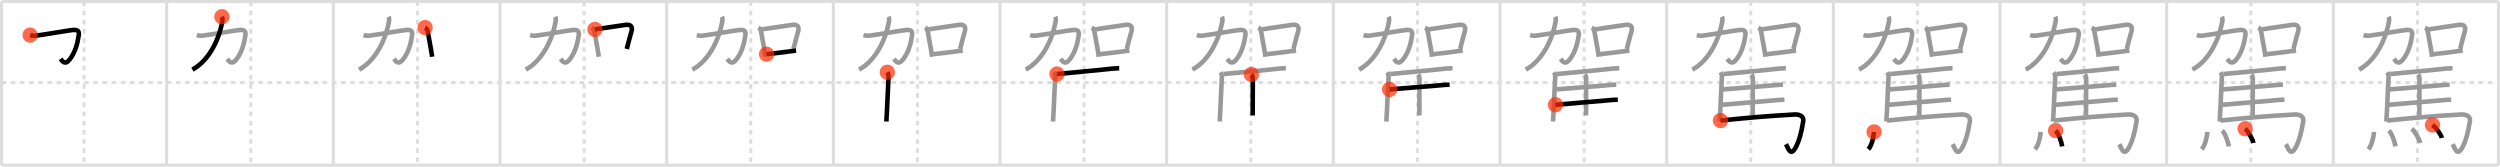 <svg width="1635px" height="109px" viewBox="0 0 1635 109" xmlns="http://www.w3.org/2000/svg" xmlns:xlink="http://www.w3.org/1999/xlink" xml:space="preserve" version="1.1"  baseProfile="full">
<line x1="1" y1="1" x2="1634" y2="1" style="stroke:#ddd;stroke-width:2" />
<line x1="1" y1="1" x2="1" y2="108" style="stroke:#ddd;stroke-width:2" />
<line x1="1" y1="108" x2="1634" y2="108" style="stroke:#ddd;stroke-width:2" />
<line x1="1634" y1="1" x2="1634" y2="108" style="stroke:#ddd;stroke-width:2" />
<line x1="109" y1="1" x2="109" y2="108" style="stroke:#ddd;stroke-width:2" />
<line x1="218" y1="1" x2="218" y2="108" style="stroke:#ddd;stroke-width:2" />
<line x1="327" y1="1" x2="327" y2="108" style="stroke:#ddd;stroke-width:2" />
<line x1="436" y1="1" x2="436" y2="108" style="stroke:#ddd;stroke-width:2" />
<line x1="545" y1="1" x2="545" y2="108" style="stroke:#ddd;stroke-width:2" />
<line x1="654" y1="1" x2="654" y2="108" style="stroke:#ddd;stroke-width:2" />
<line x1="763" y1="1" x2="763" y2="108" style="stroke:#ddd;stroke-width:2" />
<line x1="872" y1="1" x2="872" y2="108" style="stroke:#ddd;stroke-width:2" />
<line x1="981" y1="1" x2="981" y2="108" style="stroke:#ddd;stroke-width:2" />
<line x1="1090" y1="1" x2="1090" y2="108" style="stroke:#ddd;stroke-width:2" />
<line x1="1199" y1="1" x2="1199" y2="108" style="stroke:#ddd;stroke-width:2" />
<line x1="1308" y1="1" x2="1308" y2="108" style="stroke:#ddd;stroke-width:2" />
<line x1="1417" y1="1" x2="1417" y2="108" style="stroke:#ddd;stroke-width:2" />
<line x1="1526" y1="1" x2="1526" y2="108" style="stroke:#ddd;stroke-width:2" />
<line x1="1" y1="54" x2="1634" y2="54" style="stroke:#ddd;stroke-width:2;stroke-dasharray:3 3" />
<line x1="55" y1="1" x2="55" y2="108" style="stroke:#ddd;stroke-width:2;stroke-dasharray:3 3" />
<line x1="164" y1="1" x2="164" y2="108" style="stroke:#ddd;stroke-width:2;stroke-dasharray:3 3" />
<line x1="273" y1="1" x2="273" y2="108" style="stroke:#ddd;stroke-width:2;stroke-dasharray:3 3" />
<line x1="382" y1="1" x2="382" y2="108" style="stroke:#ddd;stroke-width:2;stroke-dasharray:3 3" />
<line x1="491" y1="1" x2="491" y2="108" style="stroke:#ddd;stroke-width:2;stroke-dasharray:3 3" />
<line x1="600" y1="1" x2="600" y2="108" style="stroke:#ddd;stroke-width:2;stroke-dasharray:3 3" />
<line x1="709" y1="1" x2="709" y2="108" style="stroke:#ddd;stroke-width:2;stroke-dasharray:3 3" />
<line x1="818" y1="1" x2="818" y2="108" style="stroke:#ddd;stroke-width:2;stroke-dasharray:3 3" />
<line x1="927" y1="1" x2="927" y2="108" style="stroke:#ddd;stroke-width:2;stroke-dasharray:3 3" />
<line x1="1036" y1="1" x2="1036" y2="108" style="stroke:#ddd;stroke-width:2;stroke-dasharray:3 3" />
<line x1="1145" y1="1" x2="1145" y2="108" style="stroke:#ddd;stroke-width:2;stroke-dasharray:3 3" />
<line x1="1254" y1="1" x2="1254" y2="108" style="stroke:#ddd;stroke-width:2;stroke-dasharray:3 3" />
<line x1="1363" y1="1" x2="1363" y2="108" style="stroke:#ddd;stroke-width:2;stroke-dasharray:3 3" />
<line x1="1472" y1="1" x2="1472" y2="108" style="stroke:#ddd;stroke-width:2;stroke-dasharray:3 3" />
<line x1="1581" y1="1" x2="1581" y2="108" style="stroke:#ddd;stroke-width:2;stroke-dasharray:3 3" />
<path d="M19.69,22.98c1.77,0.48,3.54,0.53,5.31,0.13c6.3-0.84,17.51-2.87,22.24-3.45c3.45-0.42,4.65,0.56,4.25,3.34c-0.74,5.12-2.11,10.87-5.79,15.74c-3.35,4.44-5.2,0.87-6.05-0.27" style="fill:none;stroke:black;stroke-width:3" />
<circle cx="19.69" cy="22.98" r="5" stroke-width="0" fill="#FF2A00" opacity="0.7" />
<path d="M128.69,22.98c1.77,0.48,3.54,0.53,5.31,0.13c6.3-0.84,17.51-2.87,22.24-3.45c3.45-0.42,4.65,0.56,4.25,3.34c-0.74,5.12-2.11,10.87-5.79,15.74c-3.35,4.44-5.2,0.87-6.05-0.27" style="fill:none;stroke:#999;stroke-width:3" />
<path d="M145.12,10.93c0.5,0.95,0.44,2.33,0.2,3.48C143.38,25.25,137.0,39.5,125.83,45.53" style="fill:none;stroke:black;stroke-width:3" />
<circle cx="145.12" cy="10.93" r="5" stroke-width="0" fill="#FF2A00" opacity="0.7" />
<path d="M237.69,22.98c1.77,0.48,3.54,0.53,5.31,0.13c6.3-0.84,17.51-2.87,22.24-3.45c3.45-0.42,4.65,0.56,4.25,3.34c-0.74,5.12-2.11,10.87-5.79,15.74c-3.35,4.44-5.2,0.87-6.05-0.27" style="fill:none;stroke:#999;stroke-width:3" />
<path d="M254.12,10.93c0.5,0.95,0.44,2.33,0.2,3.48C252.38,25.25,246.0,39.5,234.83,45.53" style="fill:none;stroke:#999;stroke-width:3" />
<path d="M278.0,18.03c1.13,0.59,1.56,1.58,1.79,2.82c0.8,4.33,1.34,7.19,2.03,11.26c0.25,1.47,0.51,3.1,0.81,5.01" style="fill:none;stroke:black;stroke-width:3" />
<circle cx="278.0" cy="18.03" r="5" stroke-width="0" fill="#FF2A00" opacity="0.7" />
<path d="M346.69,22.98c1.77,0.48,3.54,0.53,5.31,0.13c6.3-0.84,17.51-2.87,22.24-3.45c3.45-0.42,4.65,0.56,4.25,3.34c-0.74,5.12-2.11,10.87-5.79,15.74c-3.35,4.44-5.2,0.87-6.05-0.27" style="fill:none;stroke:#999;stroke-width:3" />
<path d="M363.12,10.93c0.5,0.95,0.44,2.33,0.2,3.48C361.38,25.25,355.0,39.5,343.83,45.53" style="fill:none;stroke:#999;stroke-width:3" />
<path d="M387.0,18.03c1.13,0.59,1.56,1.58,1.79,2.82c0.8,4.33,1.34,7.19,2.03,11.26c0.25,1.47,0.51,3.1,0.81,5.01" style="fill:none;stroke:#999;stroke-width:3" />
<path d="M389.08,19.22c8.24-1.16,14.05-2.06,19.92-2.94c3.12-0.47,5.06,0.79,3.93,4.45c-0.93,3.02-1.18,4.39-3.02,11.31" style="fill:none;stroke:black;stroke-width:3" />
<circle cx="389.08" cy="19.22" r="5" stroke-width="0" fill="#FF2A00" opacity="0.7" />
<path d="M455.69,22.98c1.77,0.48,3.54,0.53,5.31,0.13c6.3-0.84,17.51-2.87,22.24-3.45c3.45-0.42,4.65,0.56,4.25,3.34c-0.74,5.12-2.11,10.87-5.79,15.74c-3.35,4.44-5.2,0.87-6.05-0.27" style="fill:none;stroke:#999;stroke-width:3" />
<path d="M472.12,10.93c0.5,0.95,0.44,2.33,0.2,3.48C470.38,25.25,464.0,39.5,452.83,45.53" style="fill:none;stroke:#999;stroke-width:3" />
<path d="M496.0,18.03c1.13,0.59,1.56,1.58,1.79,2.82c0.8,4.33,1.34,7.19,2.03,11.26c0.25,1.47,0.51,3.1,0.81,5.01" style="fill:none;stroke:#999;stroke-width:3" />
<path d="M498.08,19.22c8.24-1.16,14.05-2.06,19.92-2.94c3.12-0.47,5.06,0.79,3.93,4.45c-0.93,3.02-1.18,4.39-3.02,11.31" style="fill:none;stroke:#999;stroke-width:3" />
<path d="M501.32,35.44c3.84-0.36,10.02-1.19,15.71-1.91c1.23-0.16,2.45-0.31,3.61-0.45" style="fill:none;stroke:black;stroke-width:3" />
<circle cx="501.32" cy="35.44" r="5" stroke-width="0" fill="#FF2A00" opacity="0.7" />
<path d="M564.69,22.98c1.77,0.48,3.54,0.53,5.31,0.13c6.3-0.84,17.51-2.87,22.24-3.45c3.45-0.42,4.65,0.56,4.25,3.34c-0.74,5.12-2.11,10.87-5.79,15.74c-3.35,4.44-5.2,0.87-6.05-0.27" style="fill:none;stroke:#999;stroke-width:3" />
<path d="M581.12,10.93c0.5,0.95,0.44,2.33,0.2,3.48C579.38,25.25,573.0,39.5,561.83,45.53" style="fill:none;stroke:#999;stroke-width:3" />
<path d="M605.0,18.03c1.13,0.59,1.56,1.58,1.79,2.82c0.8,4.33,1.34,7.19,2.03,11.26c0.25,1.47,0.51,3.1,0.81,5.01" style="fill:none;stroke:#999;stroke-width:3" />
<path d="M607.08,19.22c8.24-1.16,14.05-2.06,19.92-2.94c3.12-0.47,5.06,0.79,3.93,4.45c-0.93,3.02-1.18,4.39-3.02,11.31" style="fill:none;stroke:#999;stroke-width:3" />
<path d="M610.32,35.44c3.84-0.36,10.02-1.19,15.71-1.91c1.23-0.16,2.45-0.31,3.61-0.45" style="fill:none;stroke:#999;stroke-width:3" />
<path d="M580.3,47.25c0.64,1.11,0.88,2.28,0.8,3.5c-0.35,5.85-0.65,14.11-1.02,21.5c-0.13,2.56-0.26,5.02-0.41,7.23" style="fill:none;stroke:black;stroke-width:3" />
<circle cx="580.3" cy="47.25" r="5" stroke-width="0" fill="#FF2A00" opacity="0.7" />
<path d="M673.69,22.98c1.77,0.48,3.54,0.53,5.31,0.13c6.3-0.84,17.51-2.87,22.24-3.45c3.45-0.42,4.65,0.56,4.25,3.34c-0.74,5.12-2.11,10.87-5.79,15.74c-3.35,4.44-5.2,0.87-6.05-0.27" style="fill:none;stroke:#999;stroke-width:3" />
<path d="M690.12,10.93c0.5,0.95,0.44,2.33,0.2,3.48C688.38,25.25,682.0,39.5,670.83,45.53" style="fill:none;stroke:#999;stroke-width:3" />
<path d="M714.0,18.03c1.13,0.59,1.56,1.58,1.79,2.82c0.8,4.33,1.34,7.19,2.03,11.26c0.25,1.47,0.51,3.1,0.81,5.01" style="fill:none;stroke:#999;stroke-width:3" />
<path d="M716.08,19.22c8.24-1.16,14.05-2.06,19.92-2.94c3.12-0.47,5.06,0.79,3.93,4.45c-0.93,3.02-1.18,4.39-3.02,11.31" style="fill:none;stroke:#999;stroke-width:3" />
<path d="M719.32,35.44c3.84-0.36,10.02-1.19,15.71-1.91c1.23-0.16,2.45-0.31,3.61-0.45" style="fill:none;stroke:#999;stroke-width:3" />
<path d="M689.3,47.25c0.64,1.11,0.88,2.28,0.8,3.5c-0.35,5.85-0.65,14.11-1.02,21.5c-0.13,2.56-0.26,5.02-0.41,7.23" style="fill:none;stroke:#999;stroke-width:3" />
<path d="M691.25,48.41c8.21-0.76,25.78-2.39,33.27-3.22c2.47-0.34,4.94-0.52,7.44-0.56" style="fill:none;stroke:black;stroke-width:3" />
<circle cx="691.25" cy="48.41" r="5" stroke-width="0" fill="#FF2A00" opacity="0.7" />
<path d="M782.69,22.98c1.77,0.48,3.54,0.53,5.31,0.13c6.3-0.84,17.51-2.87,22.24-3.45c3.45-0.42,4.65,0.56,4.25,3.34c-0.74,5.12-2.11,10.87-5.79,15.74c-3.35,4.44-5.2,0.87-6.05-0.27" style="fill:none;stroke:#999;stroke-width:3" />
<path d="M799.12,10.93c0.5,0.95,0.44,2.33,0.2,3.48C797.38,25.25,791.0,39.5,779.83,45.53" style="fill:none;stroke:#999;stroke-width:3" />
<path d="M823.0,18.03c1.13,0.59,1.56,1.58,1.79,2.82c0.8,4.33,1.34,7.19,2.03,11.26c0.25,1.47,0.51,3.1,0.81,5.01" style="fill:none;stroke:#999;stroke-width:3" />
<path d="M825.08,19.22c8.24-1.16,14.05-2.06,19.92-2.94c3.12-0.47,5.06,0.79,3.93,4.45c-0.93,3.02-1.18,4.39-3.02,11.31" style="fill:none;stroke:#999;stroke-width:3" />
<path d="M828.32,35.44c3.84-0.36,10.02-1.19,15.71-1.91c1.23-0.16,2.45-0.31,3.61-0.45" style="fill:none;stroke:#999;stroke-width:3" />
<path d="M798.3,47.25c0.64,1.11,0.88,2.28,0.8,3.5c-0.35,5.85-0.65,14.11-1.02,21.5c-0.13,2.56-0.26,5.02-0.41,7.23" style="fill:none;stroke:#999;stroke-width:3" />
<path d="M800.25,48.41c8.21-0.76,25.78-2.39,33.27-3.22c2.47-0.34,4.94-0.52,7.44-0.56" style="fill:none;stroke:#999;stroke-width:3" />
<path d="M818.4,48.71c0.76,0.76,0.95,1.66,0.95,2.81c0,4.63-0.1,16.83-0.1,23.98" style="fill:none;stroke:black;stroke-width:3" />
<circle cx="818.4" cy="48.71" r="5" stroke-width="0" fill="#FF2A00" opacity="0.7" />
<path d="M891.69,22.98c1.77,0.48,3.54,0.53,5.31,0.13c6.3-0.84,17.51-2.87,22.24-3.45c3.45-0.42,4.65,0.56,4.25,3.34c-0.74,5.12-2.11,10.87-5.79,15.74c-3.35,4.44-5.2,0.87-6.05-0.27" style="fill:none;stroke:#999;stroke-width:3" />
<path d="M908.12,10.93c0.5,0.95,0.44,2.33,0.2,3.48C906.38,25.25,900.0,39.5,888.83,45.53" style="fill:none;stroke:#999;stroke-width:3" />
<path d="M932.0,18.03c1.13,0.59,1.56,1.58,1.79,2.82c0.8,4.33,1.34,7.19,2.03,11.26c0.25,1.47,0.51,3.1,0.81,5.01" style="fill:none;stroke:#999;stroke-width:3" />
<path d="M934.08,19.22c8.24-1.16,14.05-2.06,19.92-2.94c3.12-0.47,5.06,0.79,3.93,4.45c-0.93,3.02-1.18,4.39-3.02,11.31" style="fill:none;stroke:#999;stroke-width:3" />
<path d="M937.32,35.44c3.84-0.36,10.02-1.19,15.71-1.91c1.23-0.16,2.45-0.31,3.61-0.45" style="fill:none;stroke:#999;stroke-width:3" />
<path d="M907.3,47.25c0.64,1.11,0.88,2.28,0.8,3.5c-0.35,5.85-0.65,14.11-1.02,21.5c-0.13,2.56-0.26,5.02-0.41,7.23" style="fill:none;stroke:#999;stroke-width:3" />
<path d="M909.25,48.41c8.21-0.76,25.78-2.39,33.27-3.22c2.47-0.34,4.94-0.52,7.44-0.56" style="fill:none;stroke:#999;stroke-width:3" />
<path d="M927.4,48.71c0.76,0.76,0.95,1.66,0.95,2.81c0,4.63-0.1,16.83-0.1,23.98" style="fill:none;stroke:#999;stroke-width:3" />
<path d="M908.82,58.47c8.43-0.78,25.45-1.96,32.43-2.63c2.26-0.27,4.53-0.43,6.81-0.47" style="fill:none;stroke:black;stroke-width:3" />
<circle cx="908.82" cy="58.47" r="5" stroke-width="0" fill="#FF2A00" opacity="0.7" />
<path d="M1000.69,22.98c1.77,0.48,3.54,0.53,5.31,0.13c6.3-0.84,17.51-2.87,22.24-3.45c3.45-0.42,4.65,0.56,4.25,3.34c-0.74,5.12-2.11,10.87-5.79,15.74c-3.35,4.44-5.2,0.87-6.05-0.27" style="fill:none;stroke:#999;stroke-width:3" />
<path d="M1017.12,10.93c0.5,0.95,0.44,2.33,0.2,3.48C1015.38,25.25,1009.0,39.5,997.83,45.53" style="fill:none;stroke:#999;stroke-width:3" />
<path d="M1041.0,18.03c1.13,0.59,1.56,1.58,1.79,2.82c0.8,4.33,1.34,7.19,2.03,11.26c0.25,1.47,0.51,3.1,0.81,5.01" style="fill:none;stroke:#999;stroke-width:3" />
<path d="M1043.08,19.22c8.24-1.16,14.05-2.06,19.92-2.94c3.12-0.47,5.06,0.79,3.93,4.45c-0.93,3.02-1.18,4.39-3.02,11.31" style="fill:none;stroke:#999;stroke-width:3" />
<path d="M1046.32,35.44c3.84-0.36,10.02-1.19,15.71-1.91c1.23-0.16,2.45-0.31,3.61-0.45" style="fill:none;stroke:#999;stroke-width:3" />
<path d="M1016.3,47.25c0.64,1.11,0.88,2.28,0.8,3.5c-0.35,5.85-0.65,14.11-1.02,21.5c-0.13,2.56-0.26,5.02-0.41,7.23" style="fill:none;stroke:#999;stroke-width:3" />
<path d="M1018.25,48.41c8.21-0.76,25.78-2.39,33.27-3.22c2.47-0.34,4.94-0.52,7.44-0.56" style="fill:none;stroke:#999;stroke-width:3" />
<path d="M1036.4,48.71c0.76,0.76,0.95,1.66,0.95,2.81c0,4.63-0.1,16.83-0.1,23.98" style="fill:none;stroke:#999;stroke-width:3" />
<path d="M1017.82,58.47c8.43-0.78,25.45-1.96,32.43-2.63c2.26-0.27,4.53-0.43,6.81-0.47" style="fill:none;stroke:#999;stroke-width:3" />
<path d="M1017.29,68.53c8.26-0.77,26.11-2.16,33.47-2.84c2.42-0.28,4.84-0.45,7.28-0.51" style="fill:none;stroke:black;stroke-width:3" />
<circle cx="1017.29" cy="68.53" r="5" stroke-width="0" fill="#FF2A00" opacity="0.7" />
<path d="M1109.69,22.98c1.77,0.48,3.54,0.53,5.31,0.13c6.3-0.84,17.51-2.87,22.24-3.45c3.45-0.42,4.65,0.56,4.25,3.34c-0.74,5.12-2.11,10.87-5.79,15.74c-3.35,4.44-5.2,0.87-6.05-0.27" style="fill:none;stroke:#999;stroke-width:3" />
<path d="M1126.12,10.93c0.5,0.95,0.44,2.33,0.2,3.48C1124.38,25.25,1118.0,39.5,1106.83,45.53" style="fill:none;stroke:#999;stroke-width:3" />
<path d="M1150.0,18.03c1.13,0.59,1.56,1.58,1.79,2.82c0.8,4.33,1.34,7.19,2.03,11.26c0.25,1.47,0.51,3.1,0.81,5.01" style="fill:none;stroke:#999;stroke-width:3" />
<path d="M1152.08,19.22c8.24-1.16,14.05-2.06,19.92-2.94c3.12-0.47,5.06,0.79,3.93,4.45c-0.93,3.02-1.18,4.39-3.02,11.31" style="fill:none;stroke:#999;stroke-width:3" />
<path d="M1155.32,35.44c3.84-0.36,10.02-1.19,15.71-1.91c1.23-0.16,2.45-0.31,3.61-0.45" style="fill:none;stroke:#999;stroke-width:3" />
<path d="M1125.3,47.25c0.64,1.11,0.88,2.28,0.8,3.5c-0.35,5.85-0.65,14.11-1.02,21.5c-0.13,2.56-0.26,5.02-0.41,7.23" style="fill:none;stroke:#999;stroke-width:3" />
<path d="M1127.25,48.41c8.21-0.76,25.78-2.39,33.27-3.22c2.47-0.34,4.94-0.52,7.44-0.56" style="fill:none;stroke:#999;stroke-width:3" />
<path d="M1145.4,48.71c0.76,0.76,0.95,1.66,0.95,2.81c0,4.63-0.1,16.83-0.1,23.98" style="fill:none;stroke:#999;stroke-width:3" />
<path d="M1126.82,58.47c8.43-0.78,25.45-1.96,32.43-2.63c2.26-0.27,4.53-0.43,6.81-0.47" style="fill:none;stroke:#999;stroke-width:3" />
<path d="M1126.29,68.53c8.26-0.77,26.11-2.16,33.47-2.84c2.42-0.28,4.84-0.45,7.28-0.51" style="fill:none;stroke:#999;stroke-width:3" />
<path d="M1125.18,78.85c19.07-1.98,31.07-2.98,48.29-3.96c4.39-0.25,6.28,1.76,5.84,4.45c-1.27,7.65-2.55,12.41-4.61,16.48c-3.67,7.27-5.19,1.18-6.65-1.53" style="fill:none;stroke:black;stroke-width:3" />
<circle cx="1125.18" cy="78.85" r="5" stroke-width="0" fill="#FF2A00" opacity="0.7" />
<path d="M1218.69,22.98c1.77,0.48,3.54,0.53,5.31,0.13c6.3-0.84,17.51-2.87,22.24-3.45c3.45-0.42,4.65,0.56,4.25,3.34c-0.74,5.12-2.11,10.87-5.79,15.74c-3.35,4.44-5.2,0.87-6.05-0.27" style="fill:none;stroke:#999;stroke-width:3" />
<path d="M1235.12,10.93c0.5,0.95,0.44,2.33,0.2,3.48C1233.38,25.25,1227.0,39.5,1215.83,45.53" style="fill:none;stroke:#999;stroke-width:3" />
<path d="M1259.0,18.03c1.13,0.59,1.56,1.58,1.79,2.82c0.8,4.33,1.34,7.19,2.03,11.26c0.25,1.47,0.51,3.1,0.81,5.01" style="fill:none;stroke:#999;stroke-width:3" />
<path d="M1261.08,19.22c8.24-1.16,14.05-2.06,19.92-2.94c3.12-0.47,5.06,0.79,3.93,4.45c-0.93,3.02-1.18,4.39-3.02,11.31" style="fill:none;stroke:#999;stroke-width:3" />
<path d="M1264.32,35.44c3.84-0.36,10.02-1.19,15.71-1.91c1.23-0.16,2.45-0.31,3.61-0.45" style="fill:none;stroke:#999;stroke-width:3" />
<path d="M1234.3,47.25c0.64,1.11,0.88,2.28,0.8,3.5c-0.35,5.85-0.65,14.11-1.02,21.5c-0.13,2.56-0.26,5.02-0.41,7.23" style="fill:none;stroke:#999;stroke-width:3" />
<path d="M1236.25,48.41c8.21-0.76,25.78-2.39,33.27-3.22c2.47-0.34,4.94-0.52,7.44-0.56" style="fill:none;stroke:#999;stroke-width:3" />
<path d="M1254.4,48.71c0.76,0.76,0.95,1.66,0.95,2.81c0,4.63-0.1,16.83-0.1,23.98" style="fill:none;stroke:#999;stroke-width:3" />
<path d="M1235.82,58.47c8.43-0.78,25.45-1.96,32.43-2.63c2.26-0.27,4.53-0.43,6.81-0.47" style="fill:none;stroke:#999;stroke-width:3" />
<path d="M1235.29,68.53c8.26-0.77,26.11-2.16,33.47-2.84c2.42-0.28,4.84-0.45,7.28-0.51" style="fill:none;stroke:#999;stroke-width:3" />
<path d="M1234.18,78.85c19.07-1.98,31.07-2.98,48.29-3.96c4.39-0.25,6.28,1.76,5.84,4.45c-1.27,7.65-2.55,12.41-4.61,16.48c-3.67,7.27-5.19,1.18-6.65-1.53" style="fill:none;stroke:#999;stroke-width:3" />
<path d="M1225.65,86.27c-0.4,3.98-1.54,8.85-3.74,11.35" style="fill:none;stroke:black;stroke-width:3" />
<circle cx="1225.65" cy="86.27" r="5" stroke-width="0" fill="#FF2A00" opacity="0.7" />
<path d="M1327.69,22.98c1.77,0.48,3.54,0.53,5.31,0.13c6.3-0.84,17.51-2.87,22.24-3.45c3.45-0.42,4.65,0.56,4.25,3.34c-0.74,5.12-2.11,10.87-5.79,15.74c-3.35,4.44-5.2,0.87-6.05-0.27" style="fill:none;stroke:#999;stroke-width:3" />
<path d="M1344.12,10.93c0.5,0.95,0.44,2.33,0.2,3.48C1342.38,25.25,1336.0,39.5,1324.83,45.53" style="fill:none;stroke:#999;stroke-width:3" />
<path d="M1368.0,18.03c1.13,0.59,1.56,1.58,1.79,2.82c0.8,4.33,1.34,7.19,2.03,11.26c0.25,1.47,0.51,3.1,0.81,5.01" style="fill:none;stroke:#999;stroke-width:3" />
<path d="M1370.08,19.22c8.24-1.16,14.05-2.06,19.92-2.94c3.12-0.47,5.06,0.79,3.93,4.45c-0.93,3.02-1.18,4.39-3.02,11.31" style="fill:none;stroke:#999;stroke-width:3" />
<path d="M1373.32,35.44c3.84-0.36,10.02-1.19,15.71-1.91c1.23-0.16,2.45-0.31,3.61-0.45" style="fill:none;stroke:#999;stroke-width:3" />
<path d="M1343.3,47.25c0.64,1.11,0.88,2.28,0.8,3.5c-0.35,5.85-0.65,14.11-1.02,21.5c-0.13,2.56-0.26,5.02-0.41,7.23" style="fill:none;stroke:#999;stroke-width:3" />
<path d="M1345.25,48.41c8.21-0.76,25.78-2.39,33.27-3.22c2.47-0.34,4.94-0.52,7.44-0.56" style="fill:none;stroke:#999;stroke-width:3" />
<path d="M1363.4,48.71c0.76,0.76,0.95,1.66,0.95,2.81c0,4.63-0.1,16.83-0.1,23.98" style="fill:none;stroke:#999;stroke-width:3" />
<path d="M1344.82,58.47c8.43-0.78,25.45-1.96,32.43-2.63c2.26-0.27,4.53-0.43,6.81-0.47" style="fill:none;stroke:#999;stroke-width:3" />
<path d="M1344.29,68.53c8.26-0.77,26.11-2.16,33.47-2.84c2.42-0.28,4.84-0.45,7.28-0.51" style="fill:none;stroke:#999;stroke-width:3" />
<path d="M1343.18,78.85c19.07-1.98,31.07-2.98,48.29-3.96c4.39-0.25,6.28,1.76,5.84,4.45c-1.27,7.65-2.55,12.41-4.61,16.48c-3.67,7.27-5.19,1.18-6.65-1.53" style="fill:none;stroke:#999;stroke-width:3" />
<path d="M1334.65,86.27c-0.4,3.98-1.54,8.85-3.74,11.35" style="fill:none;stroke:#999;stroke-width:3" />
<path d="M1344.36,85.41c1.96,1.95,3.81,7.31,4.3,10.34" style="fill:none;stroke:black;stroke-width:3" />
<circle cx="1344.36" cy="85.41" r="5" stroke-width="0" fill="#FF2A00" opacity="0.7" />
<path d="M1436.69,22.98c1.77,0.48,3.54,0.53,5.31,0.13c6.3-0.84,17.51-2.87,22.24-3.45c3.45-0.42,4.65,0.56,4.25,3.34c-0.74,5.12-2.11,10.87-5.79,15.74c-3.35,4.44-5.2,0.87-6.05-0.27" style="fill:none;stroke:#999;stroke-width:3" />
<path d="M1453.12,10.93c0.5,0.95,0.44,2.33,0.2,3.48C1451.38,25.25,1445.0,39.5,1433.83,45.53" style="fill:none;stroke:#999;stroke-width:3" />
<path d="M1477.0,18.03c1.13,0.59,1.56,1.58,1.79,2.82c0.8,4.33,1.34,7.19,2.03,11.26c0.25,1.47,0.51,3.1,0.81,5.01" style="fill:none;stroke:#999;stroke-width:3" />
<path d="M1479.08,19.22c8.24-1.16,14.05-2.06,19.92-2.94c3.12-0.47,5.06,0.79,3.93,4.45c-0.93,3.02-1.18,4.39-3.02,11.31" style="fill:none;stroke:#999;stroke-width:3" />
<path d="M1482.32,35.44c3.84-0.36,10.02-1.19,15.71-1.91c1.23-0.16,2.45-0.31,3.61-0.45" style="fill:none;stroke:#999;stroke-width:3" />
<path d="M1452.3,47.25c0.64,1.11,0.88,2.28,0.8,3.5c-0.35,5.85-0.65,14.11-1.02,21.5c-0.13,2.56-0.26,5.02-0.41,7.23" style="fill:none;stroke:#999;stroke-width:3" />
<path d="M1454.25,48.41c8.21-0.76,25.78-2.39,33.27-3.22c2.47-0.34,4.94-0.52,7.44-0.56" style="fill:none;stroke:#999;stroke-width:3" />
<path d="M1472.4,48.71c0.76,0.76,0.95,1.66,0.95,2.81c0,4.63-0.1,16.83-0.1,23.98" style="fill:none;stroke:#999;stroke-width:3" />
<path d="M1453.82,58.47c8.43-0.78,25.45-1.96,32.43-2.63c2.26-0.27,4.53-0.43,6.81-0.47" style="fill:none;stroke:#999;stroke-width:3" />
<path d="M1453.29,68.53c8.26-0.77,26.11-2.16,33.47-2.84c2.42-0.28,4.84-0.45,7.28-0.51" style="fill:none;stroke:#999;stroke-width:3" />
<path d="M1452.18,78.85c19.07-1.98,31.07-2.98,48.29-3.96c4.39-0.25,6.28,1.76,5.84,4.45c-1.27,7.65-2.55,12.41-4.61,16.48c-3.67,7.27-5.19,1.18-6.65-1.53" style="fill:none;stroke:#999;stroke-width:3" />
<path d="M1443.65,86.27c-0.4,3.98-1.54,8.85-3.74,11.35" style="fill:none;stroke:#999;stroke-width:3" />
<path d="M1453.36,85.41c1.96,1.95,3.81,7.31,4.3,10.34" style="fill:none;stroke:#999;stroke-width:3" />
<path d="M1468.33,84.19c1.91,1.65,4.94,6.77,5.42,9.33" style="fill:none;stroke:black;stroke-width:3" />
<circle cx="1468.33" cy="84.19" r="5" stroke-width="0" fill="#FF2A00" opacity="0.7" />
<path d="M1545.69,22.98c1.77,0.48,3.54,0.53,5.31,0.13c6.3-0.84,17.51-2.87,22.24-3.45c3.45-0.42,4.65,0.56,4.25,3.34c-0.74,5.12-2.11,10.87-5.79,15.74c-3.35,4.44-5.2,0.87-6.05-0.27" style="fill:none;stroke:#999;stroke-width:3" />
<path d="M1562.12,10.93c0.5,0.95,0.44,2.33,0.2,3.48C1560.38,25.25,1554.0,39.5,1542.83,45.53" style="fill:none;stroke:#999;stroke-width:3" />
<path d="M1586.0,18.03c1.13,0.59,1.56,1.58,1.79,2.82c0.8,4.33,1.34,7.19,2.03,11.26c0.25,1.47,0.51,3.1,0.81,5.01" style="fill:none;stroke:#999;stroke-width:3" />
<path d="M1588.08,19.22c8.24-1.16,14.05-2.06,19.92-2.94c3.12-0.47,5.06,0.79,3.93,4.45c-0.93,3.02-1.18,4.39-3.02,11.31" style="fill:none;stroke:#999;stroke-width:3" />
<path d="M1591.32,35.44c3.84-0.36,10.02-1.19,15.71-1.91c1.23-0.16,2.45-0.31,3.61-0.45" style="fill:none;stroke:#999;stroke-width:3" />
<path d="M1561.3,47.25c0.64,1.11,0.88,2.28,0.8,3.5c-0.35,5.85-0.65,14.11-1.02,21.5c-0.13,2.56-0.26,5.02-0.41,7.23" style="fill:none;stroke:#999;stroke-width:3" />
<path d="M1563.25,48.41c8.21-0.76,25.78-2.39,33.27-3.22c2.47-0.34,4.94-0.52,7.44-0.56" style="fill:none;stroke:#999;stroke-width:3" />
<path d="M1581.4,48.71c0.76,0.76,0.95,1.66,0.95,2.81c0,4.63-0.1,16.83-0.1,23.98" style="fill:none;stroke:#999;stroke-width:3" />
<path d="M1562.82,58.47c8.43-0.78,25.45-1.96,32.43-2.63c2.26-0.27,4.53-0.43,6.81-0.47" style="fill:none;stroke:#999;stroke-width:3" />
<path d="M1562.29,68.53c8.26-0.77,26.11-2.16,33.47-2.84c2.42-0.28,4.84-0.45,7.28-0.51" style="fill:none;stroke:#999;stroke-width:3" />
<path d="M1561.18,78.85c19.07-1.98,31.07-2.98,48.29-3.96c4.39-0.25,6.28,1.76,5.84,4.45c-1.27,7.65-2.55,12.41-4.61,16.48c-3.67,7.27-5.19,1.18-6.65-1.53" style="fill:none;stroke:#999;stroke-width:3" />
<path d="M1552.65,86.27c-0.4,3.98-1.54,8.85-3.74,11.35" style="fill:none;stroke:#999;stroke-width:3" />
<path d="M1562.36,85.41c1.96,1.95,3.81,7.31,4.3,10.34" style="fill:none;stroke:#999;stroke-width:3" />
<path d="M1577.33,84.19c1.91,1.65,4.94,6.77,5.42,9.33" style="fill:none;stroke:#999;stroke-width:3" />
<path d="M1590.83,81.72c2.16,1.5,5.59,6.17,6.13,8.51" style="fill:none;stroke:black;stroke-width:3" />
<circle cx="1590.83" cy="81.72" r="5" stroke-width="0" fill="#FF2A00" opacity="0.7" />
</svg>